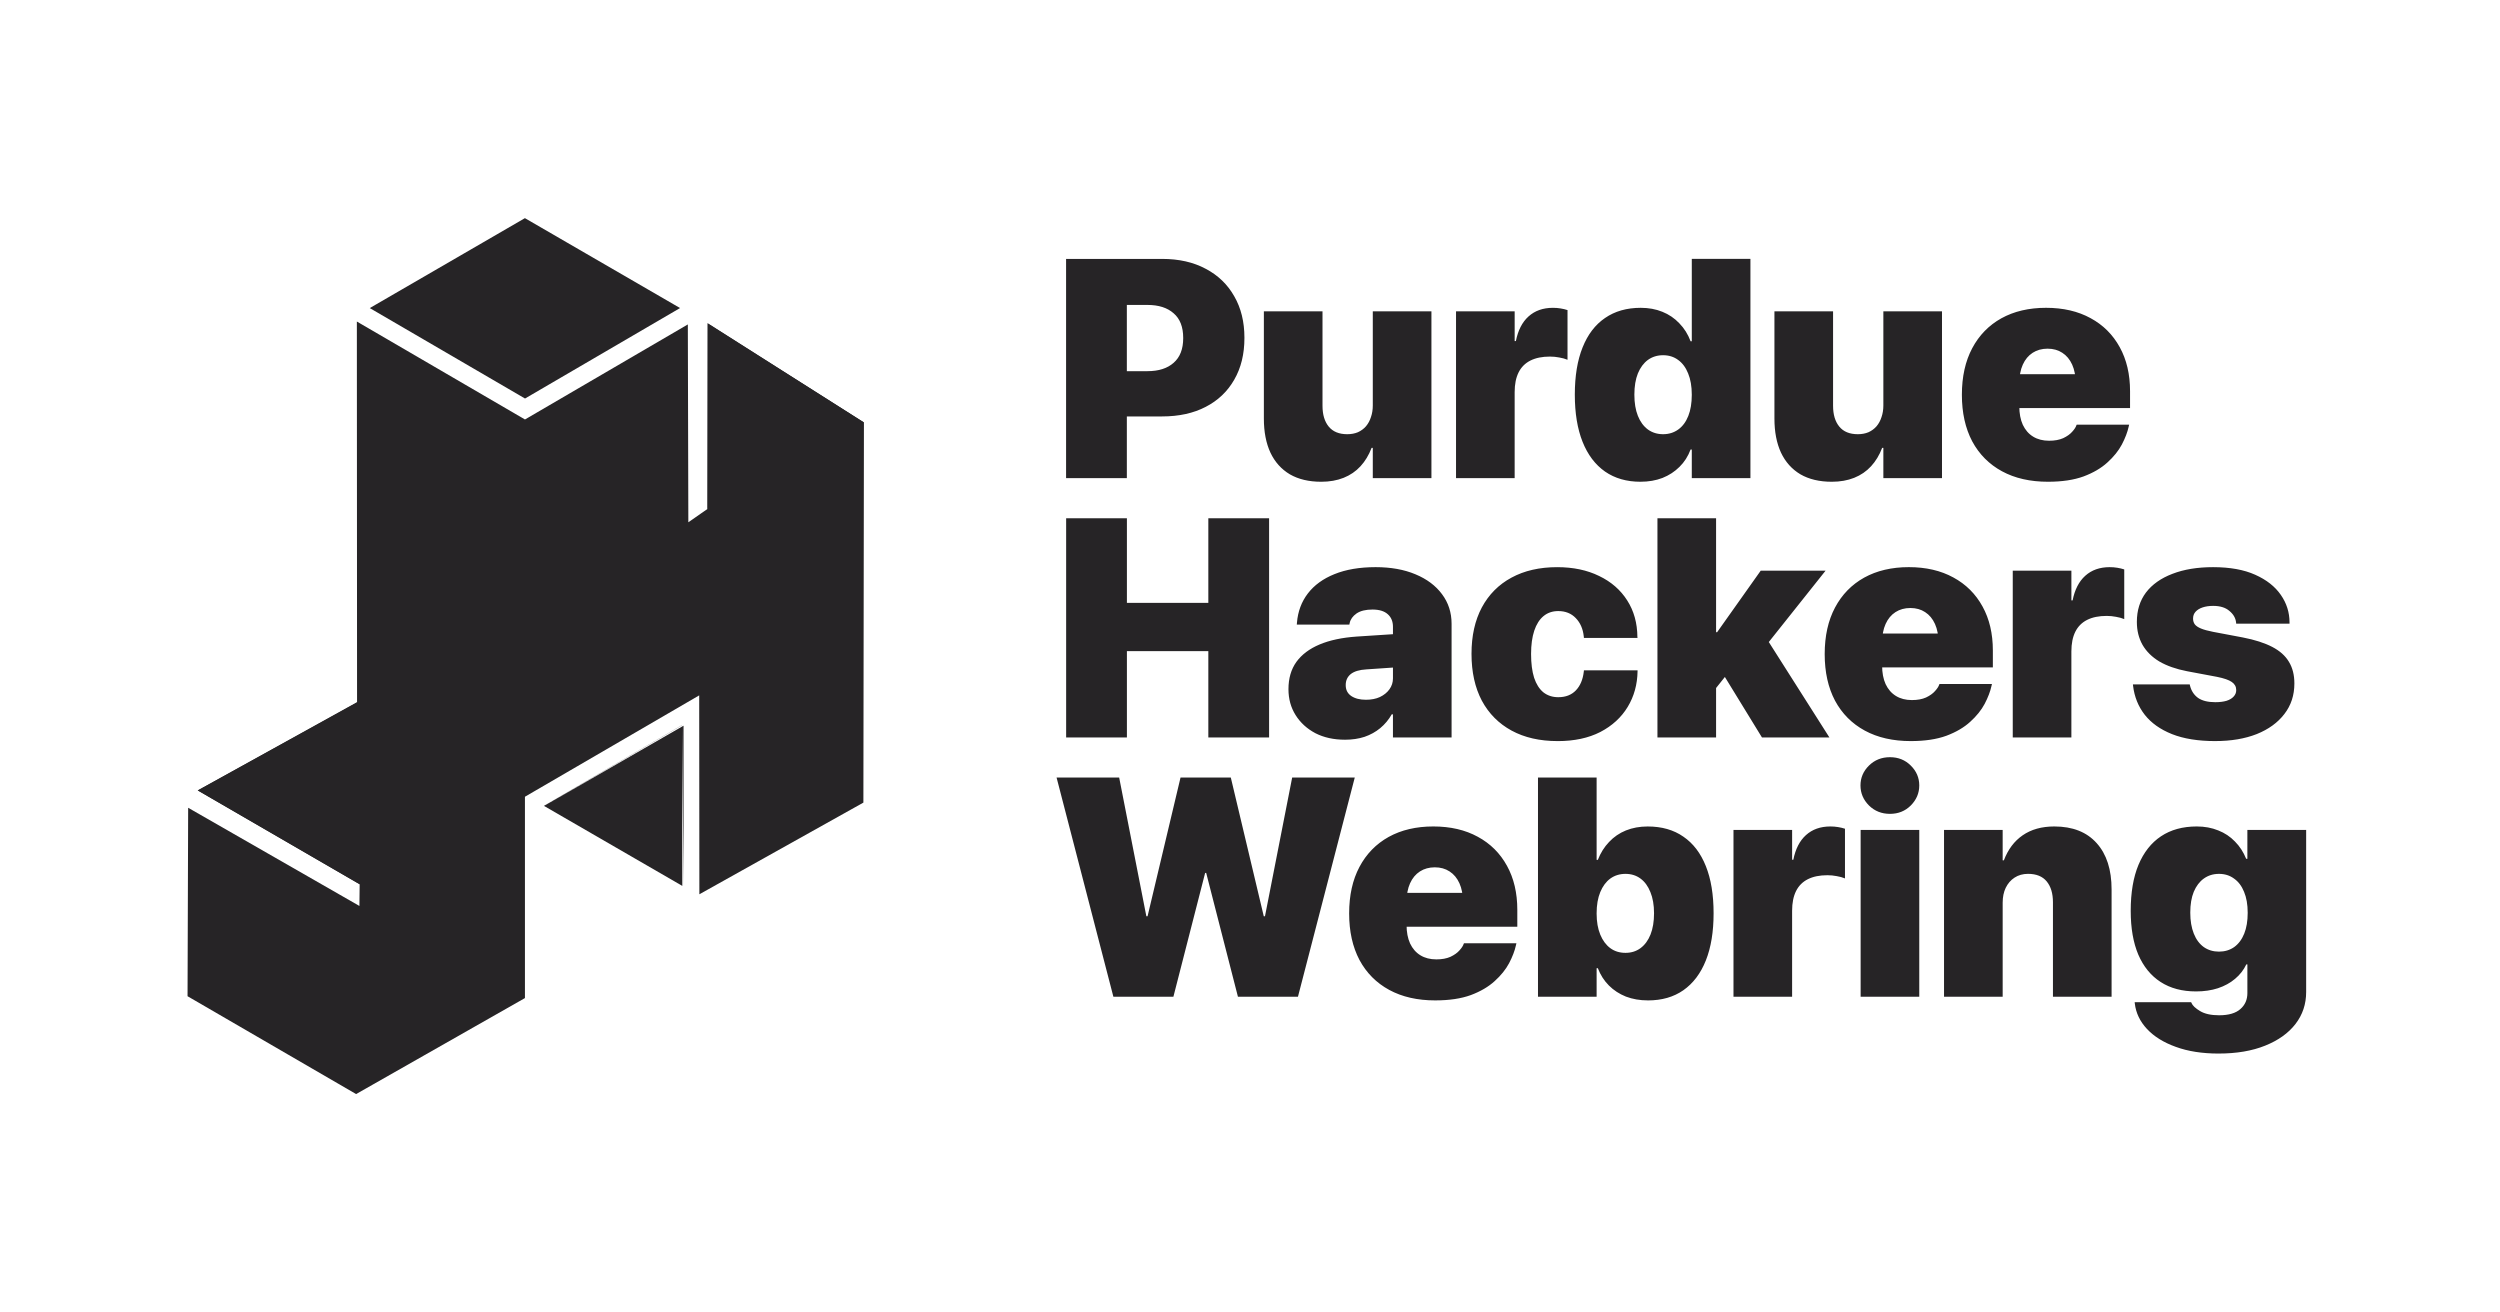 <?xml version="1.0" encoding="UTF-8"?>
<svg width="1200" height="630" version="1.1" viewBox="0 0 317.5 166.69" xml:space="preserve" xmlns="http://www.w3.org/2000/svg"><defs><clipPath id="clip0_289_155"><rect width="139" height="180" fill="#fff"/></clipPath></defs><rect width="317.5" height="166.69" fill="#fff" stroke-width=".94"/><g transform="matrix(.618 0 0 .618 23.817 27.706)" fill="none"><g clip-path="url(#clip0_289_155)" clip-rule="evenodd" fill="#262426" fill-rule="evenodd"><path d="m34.794 21.245 34.548 20.129 33.468-19.533 0.105 40.659 3.937-2.743v-38.189l32.148 20.417-0.112 78.125-33.706 18.838-0.035-40.876-35.812 20.831v41.375l-34.696 19.729-34.64-20.108 0.126-38.73 35.194 20.179 0.049-4.455-33.271-19.288 32.738-18.06z"/><path d="m101.57 104.2s0.029-7e-3 0.043 0 0.021 0.021 0.021 0.035l0.294 32.99v-32.92l-28.625 16.474 28.331-16.586 0.042 33.032-28.436-16.446"/><path d="m69.349 37.066-31.902-18.586 31.882-18.481 31.882 18.474-31.868 18.6z"/><path d="m106.96 21.708 32.036 20.277-32.148 17.793 0.105-38.07z"/><path d="m34.878 99.44 34.45 19.47-33.952 17.976-33.278-19.281z"/></g></g><g fill="#262426" stroke-width=".265" aria-label="Purdue
Hackers
Webring"><path d="m139.27 52.888v-5.749h6.463q2.122 0 3.318-1.061 1.215-1.061 1.215-3.125v-0.039q0-2.084-1.215-3.125-1.196-1.061-3.318-1.061h-6.463v-5.846h8.315q3.203 0 5.537 1.254 2.354 1.235 3.627 3.492 1.293 2.238 1.293 5.267v0.039q0 3.048-1.293 5.286-1.273 2.238-3.627 3.453-2.334 1.215-5.537 1.215zm-3.878 7.833v-27.839h7.717v27.839zm32.392 0.463q-2.334 0-3.974-0.945-1.621-0.965-2.469-2.759-0.83-1.794-0.83-4.322v-13.621h7.447v12q0 1.678 0.791 2.643 0.791 0.965 2.354 0.965 0.752 0 1.351-0.251 0.598-0.27 1.022-0.752 0.424-0.502 0.637-1.177 0.232-0.675 0.232-1.466v-11.961h7.447v21.183h-7.447v-3.839h-0.154q-0.521 1.37-1.408 2.334-0.887 0.965-2.142 1.466-1.254 0.502-2.855 0.502zm17.132-0.463v-21.183h7.447v3.781h0.154q0.405-2.045 1.601-3.125 1.215-1.1 3.106-1.1 0.502 0 0.965 0.077 0.482 0.077 0.887 0.212v6.309q-0.463-0.193-1.042-0.289-0.579-0.116-1.196-0.116-1.466 0-2.469 0.502-1.003 0.502-1.505 1.505-0.502 1.003-0.502 2.508v10.92zm23.421 0.463q-2.624 0-4.495-1.293-1.871-1.312-2.855-3.781t-0.984-5.981v-0.019q0-3.53 0.984-5.981 0.984-2.469 2.855-3.743 1.871-1.293 4.534-1.293 1.505 0 2.74 0.502 1.254 0.502 2.161 1.466 0.926 0.945 1.428 2.276h0.154v-10.457h7.447v27.839h-7.447v-3.627h-0.154q-0.482 1.293-1.408 2.199-0.907 0.907-2.161 1.408-1.254 0.482-2.797 0.482zm2.875-6.039q1.1 0 1.929-0.598 0.83-0.598 1.273-1.717 0.444-1.119 0.444-2.682v-0.019q0-1.582-0.463-2.701-0.444-1.119-1.273-1.717-0.81-0.598-1.91-0.598-1.1 0-1.929 0.598-0.81 0.598-1.273 1.717-0.444 1.119-0.444 2.682v0.019q0 1.563 0.444 2.682 0.444 1.119 1.273 1.736 0.83 0.598 1.929 0.598zm21.415 6.039q-2.334 0-3.974-0.945-1.621-0.965-2.469-2.759-0.83-1.794-0.83-4.322v-13.621h7.447v12q0 1.678 0.791 2.643 0.791 0.965 2.354 0.965 0.752 0 1.351-0.251 0.598-0.27 1.022-0.752 0.424-0.502 0.637-1.177 0.232-0.675 0.232-1.466v-11.961h7.447v21.183h-7.447v-3.839h-0.154q-0.521 1.37-1.408 2.334-0.887 0.965-2.142 1.466-1.254 0.502-2.855 0.502zm27.473 0q-3.396 0-5.846-1.331-2.45-1.331-3.781-3.801-1.312-2.489-1.312-5.904v-0.019q0-3.434 1.312-5.904t3.704-3.801q2.412-1.331 5.672-1.331t5.653 1.312q2.392 1.293 3.704 3.685 1.312 2.373 1.312 5.595v2.142h-17.711v-4.302h14.238l-3.434 4.032v-2.875q0-1.389-0.444-2.373-0.444-0.984-1.254-1.505-0.791-0.521-1.871-0.521-1.08 0-1.891 0.521-0.81 0.521-1.254 1.505t-0.444 2.373v2.913q0 1.37 0.444 2.354 0.463 0.984 1.312 1.505 0.849 0.521 2.026 0.521 1.061 0 1.794-0.328 0.733-0.347 1.138-0.81 0.424-0.463 0.54-0.83l0.039-0.077h6.656l-0.058 0.251q-0.232 1.061-0.868 2.276-0.637 1.196-1.833 2.276-1.177 1.08-3.029 1.775-1.852 0.675-4.514 0.675z"/><path d="m135.4 93.656v-27.839h7.717v10.746h10.341v-10.746h7.717v27.839h-7.717v-10.958h-10.341v10.958zm35.411 0.289q-2.142 0-3.762-0.83-1.601-0.849-2.508-2.296-0.907-1.447-0.907-3.28v-0.019q0-2.045 1.003-3.453 1.022-1.408 2.952-2.219 1.929-0.81 4.707-1.003l8.585-0.559v4.225l-7.351 0.502q-1.331 0.077-1.987 0.598-0.637 0.521-0.637 1.389v0.019q0 0.887 0.695 1.37 0.714 0.482 1.871 0.482 1.022 0 1.775-0.347 0.772-0.367 1.215-0.984t0.444-1.389v-6.54q0-1.022-0.656-1.601-0.656-0.598-1.948-0.598t-2.026 0.502q-0.714 0.502-0.868 1.215l-0.039 0.193h-6.675l0.019-0.232q0.174-2.142 1.389-3.724 1.215-1.582 3.376-2.45 2.18-0.887 5.228-0.887 2.894 0 5.055 0.907 2.18 0.907 3.376 2.527 1.215 1.621 1.215 3.762v14.431h-7.447v-2.933h-0.154q-0.579 1.022-1.466 1.756-0.868 0.714-1.987 1.1-1.119 0.367-2.489 0.367zm27.01 0.174q-3.396 0-5.846-1.331-2.45-1.331-3.781-3.801-1.312-2.489-1.312-5.942v-0.019q0-3.415 1.312-5.884 1.331-2.469 3.762-3.781 2.45-1.331 5.807-1.331 3.048 0 5.325 1.119 2.296 1.1 3.569 3.106 1.273 1.987 1.293 4.649l0.019 0.116h-6.81l-0.019-0.193q-0.154-1.447-1.022-2.334-0.849-0.887-2.219-0.887-1.1 0-1.871 0.637-0.772 0.637-1.177 1.852-0.405 1.215-0.405 2.952v0.019q0 1.775 0.386 3.01 0.405 1.215 1.177 1.852 0.791 0.617 1.891 0.617 1.408 0 2.238-0.868t1.003-2.373l0.019-0.174h6.81v0.116q-0.039 2.527-1.254 4.534-1.215 2.006-3.473 3.183-2.257 1.158-5.421 1.158zm12.675-0.463v-27.839h7.447v27.839zm13.273 0-5.383-8.778 4.611-5.923 9.338 14.701zm-6.463-5.479v-7.891h0.772l5.537-7.814h8.238l-9.55 12h-2.045zm25.37 5.942q-3.396 0-5.846-1.331-2.45-1.331-3.781-3.801-1.312-2.489-1.312-5.904v-0.019q0-3.434 1.312-5.904t3.704-3.801q2.412-1.331 5.672-1.331t5.653 1.312q2.392 1.293 3.704 3.685 1.312 2.373 1.312 5.595v2.142h-17.711v-4.302h14.238l-3.434 4.032v-2.875q0-1.389-0.444-2.373t-1.254-1.505q-0.791-0.521-1.871-0.521-1.08 0-1.891 0.521-0.81 0.521-1.254 1.505t-0.444 2.373v2.913q0 1.37 0.444 2.354 0.463 0.984 1.312 1.505 0.849 0.521 2.026 0.521 1.061 0 1.794-0.328 0.733-0.347 1.138-0.81 0.424-0.463 0.54-0.83l0.039-0.077h6.656l-0.058 0.251q-0.232 1.061-0.868 2.276-0.637 1.196-1.833 2.276-1.177 1.08-3.029 1.775-1.852 0.675-4.514 0.675zm12.945-0.463v-21.183h7.447v3.781h0.154q0.405-2.045 1.601-3.125 1.215-1.1 3.106-1.1 0.502 0 0.965 0.077 0.482 0.077 0.887 0.212v6.309q-0.463-0.193-1.042-0.289-0.579-0.116-1.196-0.116-1.466 0-2.469 0.502t-1.505 1.505q-0.502 1.003-0.502 2.508v10.92zm25.717 0.463q-3.26 0-5.498-0.887-2.219-0.887-3.453-2.45-1.235-1.582-1.486-3.685l-0.019-0.174h7.215l0.039 0.174q0.251 0.984 1.022 1.543 0.791 0.54 2.18 0.54 0.83 0 1.428-0.174 0.598-0.193 0.907-0.54 0.328-0.347 0.328-0.81v-0.019q0-0.637-0.559-1.022-0.54-0.386-1.891-0.656l-3.801-0.714q-2.084-0.405-3.511-1.235-1.408-0.849-2.142-2.122-0.714-1.273-0.714-2.894v-0.019q0-2.18 1.158-3.724 1.177-1.543 3.357-2.373 2.18-0.849 5.17-0.849 3.203 0 5.344 0.965 2.161 0.965 3.26 2.566 1.1 1.582 1.1 3.492v0.154h-6.772l-0.019-0.174q-0.097-0.83-0.849-1.447-0.733-0.637-2.064-0.637-0.752 0-1.331 0.193-0.579 0.193-0.907 0.559-0.309 0.347-0.309 0.849v0.019q0 0.405 0.212 0.714 0.232 0.309 0.791 0.54 0.559 0.232 1.543 0.424l3.781 0.714q2.276 0.444 3.723 1.196 1.447 0.752 2.122 1.891 0.695 1.138 0.695 2.74v0.019q0 2.238-1.273 3.878-1.254 1.64-3.511 2.547-2.257 0.887-5.267 0.887z"/><path d="m141.4 126.59-7.215-27.839h7.949l3.453 17.614h0.154l4.186-17.614h6.386l4.186 17.614h0.154l3.453-17.614h7.949l-7.215 27.839h-7.621l-4.032-15.723h-0.135l-4.032 15.723zm40.881 0.463q-3.396 0-5.846-1.331-2.45-1.331-3.781-3.801-1.312-2.489-1.312-5.904v-0.019q0-3.434 1.312-5.904 1.312-2.469 3.704-3.801 2.412-1.331 5.672-1.331 3.26 0 5.653 1.312 2.392 1.293 3.704 3.685 1.312 2.373 1.312 5.595v2.142h-17.711v-4.302h14.238l-3.434 4.032v-2.875q0-1.389-0.444-2.373t-1.254-1.505q-0.791-0.521-1.871-0.521t-1.891 0.521q-0.81 0.521-1.254 1.505t-0.444 2.373v2.913q0 1.37 0.444 2.354 0.463 0.984 1.312 1.505 0.849 0.521 2.026 0.521 1.061 0 1.794-0.328 0.733-0.347 1.138-0.81 0.424-0.463 0.54-0.83l0.039-0.077h6.656l-0.058 0.251q-0.232 1.061-0.868 2.276-0.637 1.196-1.833 2.276-1.177 1.08-3.029 1.775-1.852 0.675-4.514 0.675zm27.01 0q-1.524 0-2.797-0.482-1.254-0.502-2.161-1.408t-1.408-2.199h-0.154v3.627h-7.447v-27.839h7.447v10.457h0.154q0.521-1.331 1.428-2.276 0.907-0.965 2.142-1.466 1.254-0.502 2.759-0.502 2.682 0 4.534 1.293 1.871 1.273 2.855 3.743 0.984 2.45 0.984 5.981v0.019q0 3.511-0.984 5.981-0.984 2.469-2.855 3.781-1.852 1.293-4.495 1.293zm-2.855-6.039q1.1 0 1.91-0.598 0.83-0.617 1.273-1.736t0.444-2.682v-0.019q0-1.563-0.463-2.682-0.444-1.119-1.254-1.717-0.81-0.598-1.91-0.598-1.1 0-1.929 0.598-0.81 0.598-1.273 1.717-0.463 1.119-0.463 2.701v0.019q0 1.563 0.463 2.682 0.463 1.119 1.273 1.717 0.81 0.598 1.929 0.598zm13.717 5.575v-21.183h7.447v3.781h0.154q0.405-2.045 1.601-3.125 1.215-1.1 3.106-1.1 0.502 0 0.965 0.077 0.482 0.077 0.887 0.212v6.309q-0.463-0.193-1.042-0.289-0.579-0.116-1.196-0.116-1.466 0-2.469 0.502-1.003 0.502-1.505 1.505-0.502 1.003-0.502 2.508v10.92zm16.148 0v-21.183h7.447v21.183zm3.723-23.228q-1.582 0-2.662-1.061-1.08-1.08-1.08-2.547 0-1.466 1.08-2.527 1.08-1.061 2.662-1.061 1.582 0 2.643 1.061 1.08 1.061 1.08 2.527 0 1.466-1.08 2.547-1.061 1.061-2.643 1.061zm6.868 23.228v-21.183h7.447v3.858h0.154q0.791-2.084 2.392-3.183 1.621-1.119 4.013-1.119 3.492 0 5.383 2.122 1.891 2.103 1.891 5.884v13.621h-7.447v-12q0-1.678-0.791-2.643-0.791-0.965-2.373-0.965-0.984 0-1.717 0.482-0.714 0.463-1.119 1.293-0.386 0.81-0.386 1.891v11.942zm34.881 7.215q-3.125 0-5.441-0.849-2.315-0.83-3.666-2.276-1.331-1.428-1.543-3.222l-0.019-0.174h7.177l0.039 0.097q0.212 0.502 1.08 1.022 0.887 0.54 2.431 0.54 1.813 0 2.701-0.791 0.887-0.772 0.887-2.026v-3.646h-0.135q-0.502 1.061-1.428 1.833-0.907 0.772-2.18 1.196-1.254 0.405-2.778 0.405-2.643 0-4.495-1.196t-2.836-3.473q-0.965-2.276-0.965-5.556v-0.019q0-3.453 0.984-5.826 1.003-2.392 2.855-3.627 1.871-1.254 4.553-1.254 1.486 0 2.72 0.502 1.235 0.482 2.122 1.408 0.907 0.907 1.428 2.199h0.154v-3.666h7.466v20.585q0 2.296-1.351 4.051t-3.858 2.759q-2.489 1.003-5.904 1.003zm0.039-12.945q1.1 0 1.929-0.579 0.83-0.598 1.273-1.698 0.444-1.1 0.444-2.643v-0.019q0-1.563-0.463-2.662-0.444-1.1-1.273-1.678-0.81-0.598-1.91-0.598-1.1 0-1.929 0.598-0.81 0.579-1.273 1.678-0.444 1.08-0.444 2.643v0.019q0 1.524 0.444 2.643 0.444 1.119 1.273 1.717 0.83 0.579 1.929 0.579z"/></g></svg>
